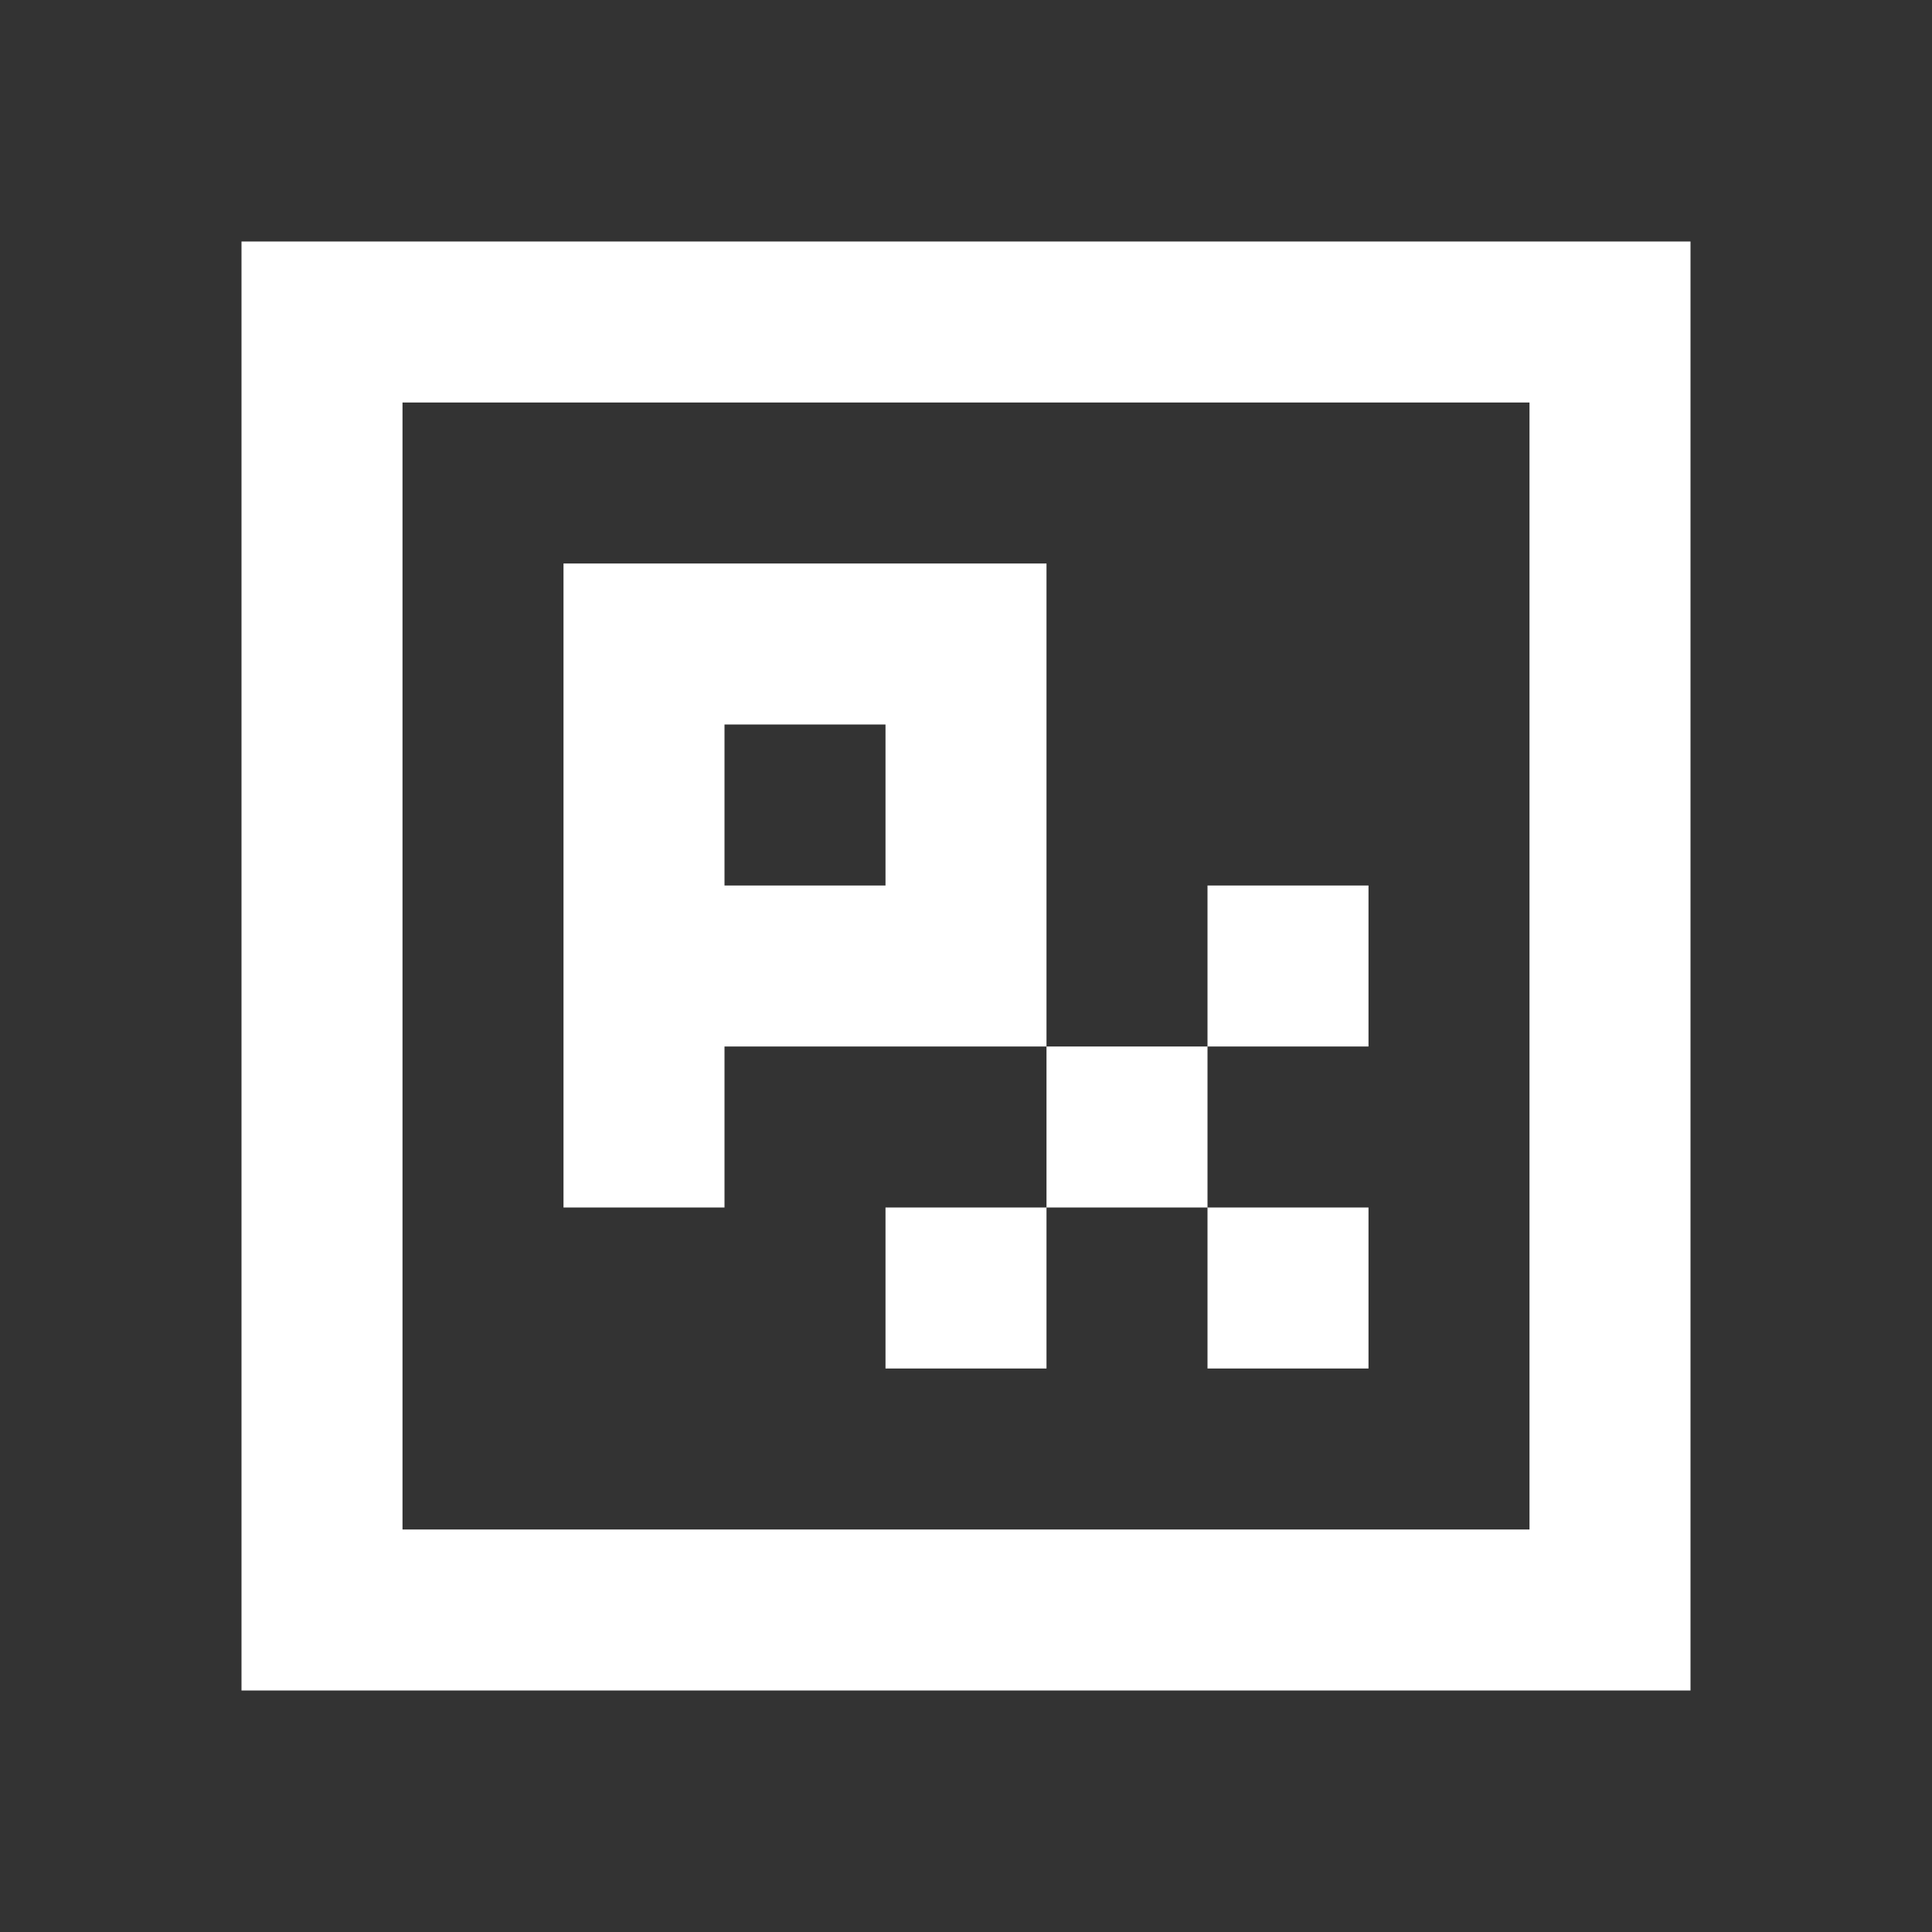 <svg width="24" height="24" viewBox="0 0 24 24" fill="none" xmlns="http://www.w3.org/2000/svg">
<rect x="0" y="0" width="24" height="24" fill="#333333" stroke="none"/>
<path fill-rule="evenodd" clip-rule="evenodd" d="M3 3V21H5H19H21V3H19H5H3ZM19 5V19H5V5H19ZM7 7H13V9V11V13H9V15H7V13V11V9V7ZM15 13H13L13 15H11V17H13V15H15V17H17V15H15V13ZM15 13H17V11H15V13ZM9 9V11H11V9H9Z" fill="white"/>
</svg>
